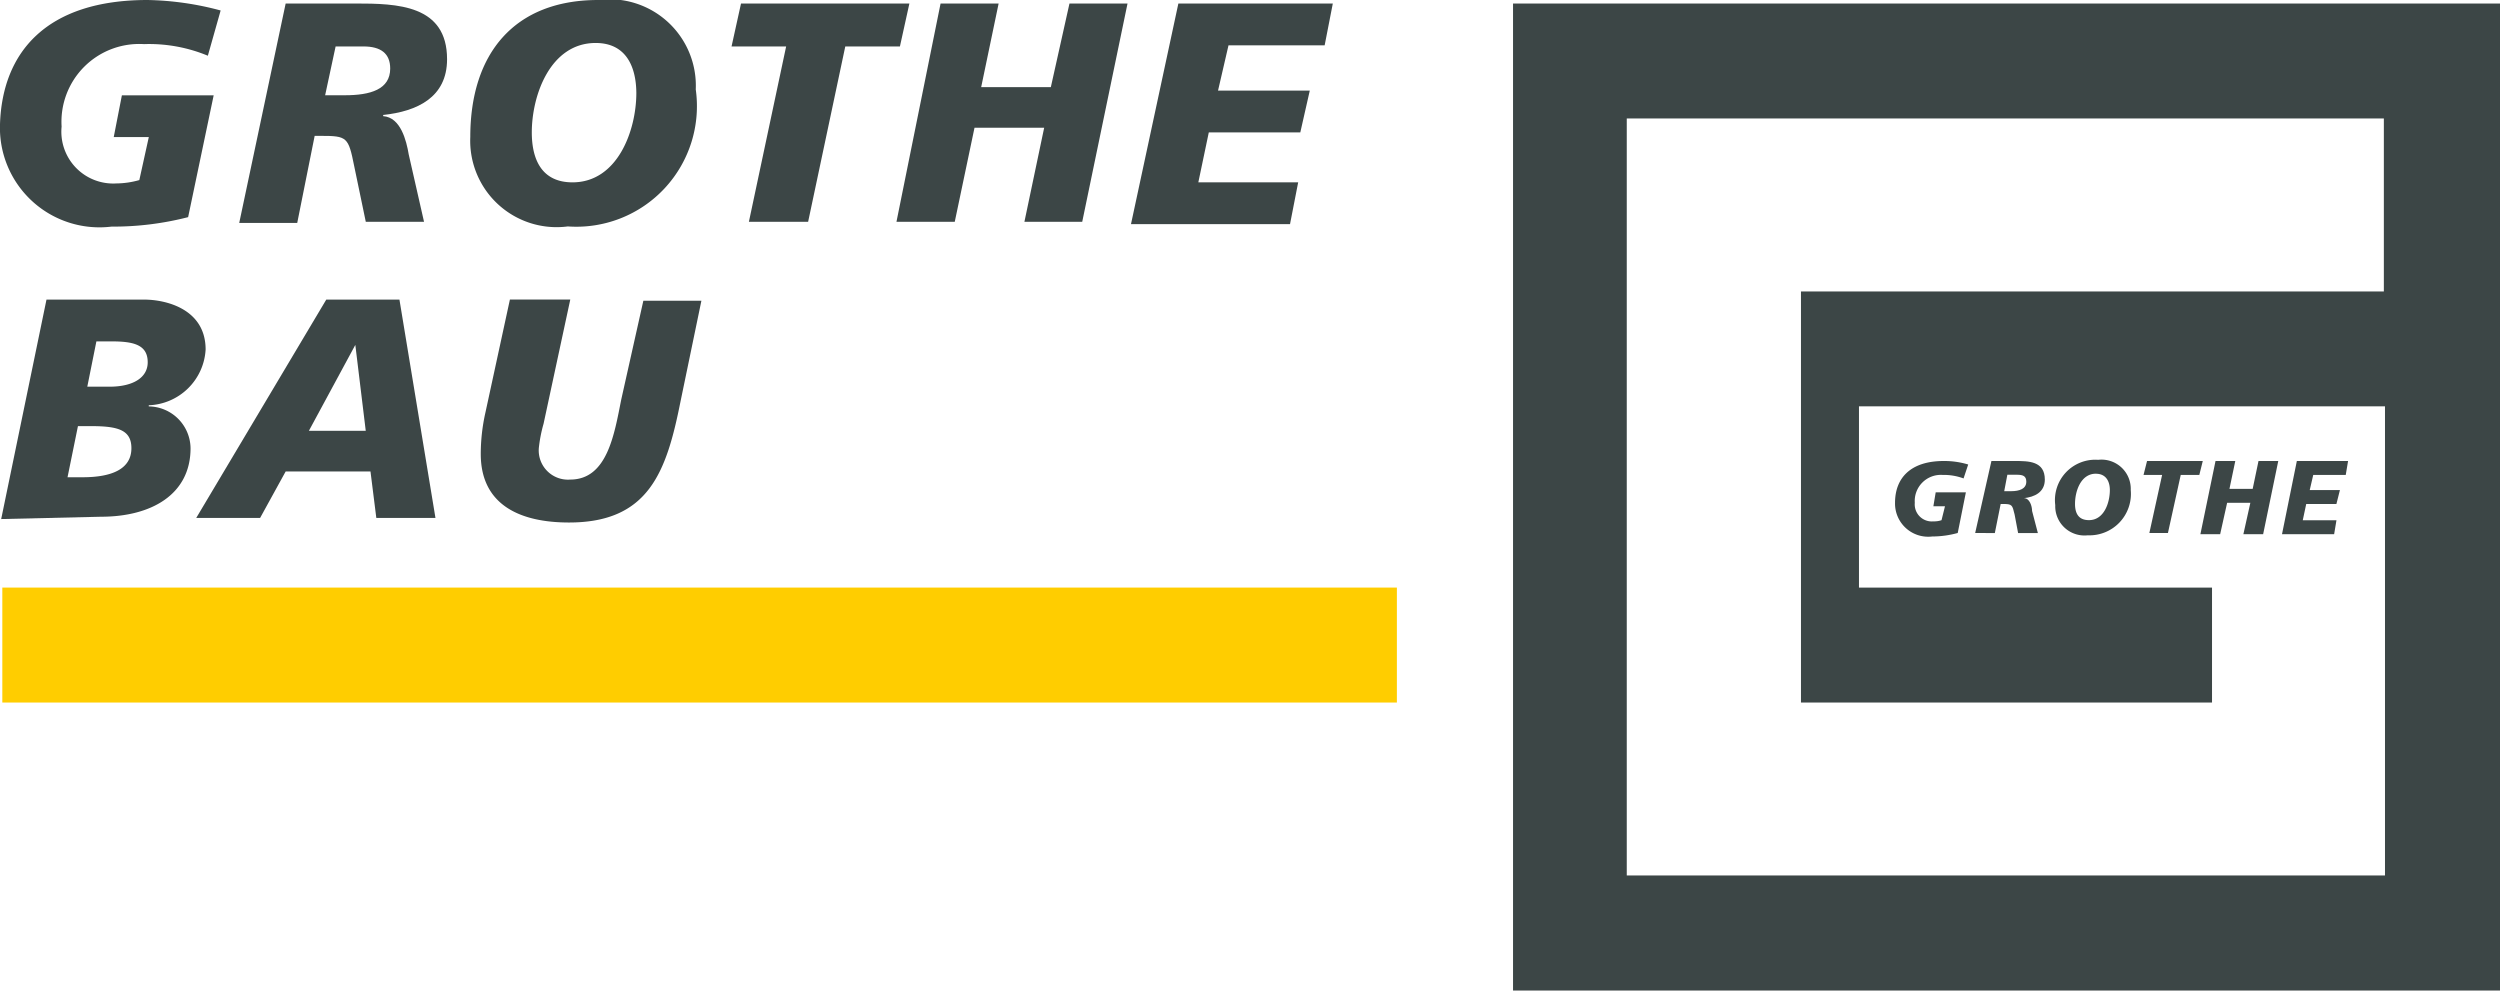 <svg id="GB_logo_DIGITAL" xmlns="http://www.w3.org/2000/svg" width="52.755" height="20.902" viewBox="0 0 52.755 20.902">
  <g id="Group_15694" data-name="Group 15694" transform="translate(31.928 0.074)">
    <path id="Path_40249" data-name="Path 40249" d="M151.028.3H130.2V21.128h20.828Zm-2.45,18.4H132.6V2.726h15.976V6.377h-12.3v8.674h8.674V12.625H137.5V8.8h11.1v9.9Z" transform="translate(-130.2 -0.3)" fill="#3c4646"/>
  </g>
  <g id="Group_15695" data-name="Group 15695" transform="translate(0)">
    <path id="Path_40250" data-name="Path 40250" d="M4.286,1.176A3.231,3.231,0,0,0,2.938.931,1.641,1.641,0,0,0,1.2,2.671a1.094,1.094,0,0,0,1.152,1.2A1.83,1.83,0,0,0,2.84,3.8l.2-.907H2.3l.172-.882H4.409L3.87,4.582a6.337,6.337,0,0,1-1.617.2A2.1,2.1,0,0,1-.1,2.622C-.051,1.1.88,0,3.012,0A6.344,6.344,0,0,1,4.556.221Z" transform="translate(0.1)" fill="#3c4646"/>
    <path id="Path_40251" data-name="Path 40251" d="M21.48.3h1.47c.882,0,1.936.025,1.936,1.176,0,.809-.637,1.1-1.348,1.176v.025c.368.025.49.515.539.809L24.4,4.907H23.171L22.926,3.73c-.123-.613-.147-.637-.711-.637h-.123l-.368,1.838H20.5Zm.833,1.936h.417c.539,0,.956-.123.956-.564,0-.319-.2-.466-.564-.466h-.588Z" transform="translate(-15.452 -0.226)" fill="#3c4646"/>
    <path id="Path_40252" data-name="Path 40252" d="M42.458,4.778A1.823,1.823,0,0,1,40.4,2.891C40.4,1.127,41.331,0,43.1,0a1.823,1.823,0,0,1,2.058,1.887A2.544,2.544,0,0,1,42.458,4.778ZM43.046.907c-.956,0-1.348,1.1-1.348,1.887,0,.588.221,1.054.858,1.054.956,0,1.348-1.1,1.348-1.887C43.9,1.4,43.683.907,43.046.907Z" transform="translate(-30.476)" fill="#3c4646"/>
    <path id="Path_40253" data-name="Path 40253" d="M64.052,1.207H62.9L63.1.3h3.553l-.2.907H65.3l-.784,3.7h-1.25Z" transform="translate(-47.463 -0.226)" fill="#3c4646"/>
    <path id="Path_40254" data-name="Path 40254" d="M78.031.3h1.225l-.368,1.764h1.47L80.751.3h1.225l-.956,4.607H79.8l.417-1.985h-1.47l-.417,1.985H77.1Z" transform="translate(-58.183 -0.226)" fill="#3c4646"/>
    <path id="Path_40255" data-name="Path 40255" d="M98.3.3h3.259l-.172.882H99.358l-.221.956h1.936l-.2.882H98.942l-.221,1.054h2.107l-.172.882H97.3Z" transform="translate(-73.434 -0.226)" fill="#3c4646"/>
    <path id="Path_40256" data-name="Path 40256" d="M.956,25.8H3.014c.466,0,1.3.2,1.3,1.054a1.247,1.247,0,0,1-1.2,1.176v.024a.893.893,0,0,1,.882.882c0,.98-.833,1.446-1.887,1.446L0,30.431ZM1.4,29.549h.319c.613,0,1.029-.172,1.029-.613,0-.392-.294-.466-.858-.466h-.27Zm.417-1.911h.466c.515,0,.809-.2.809-.515,0-.368-.294-.441-.76-.441H2.009Z" transform="translate(0.025 -19.478)" fill="#3c4646"/>
    <path id="Path_40257" data-name="Path 40257" d="M19.544,25.8h1.544l.76,4.607H20.6l-.123-.98H18.687l-.539.98H16.8Zm.613.956h0l-.98,1.813h1.2Z" transform="translate(-12.659 -19.478)" fill="#3c4646"/>
    <path id="Path_40258" data-name="Path 40258" d="M45.515,27.956c-.294,1.47-.662,2.548-2.352,2.548-1.029,0-1.862-.368-1.862-1.446a4,4,0,0,1,.1-.882l.515-2.377h1.274l-.564,2.622a3.005,3.005,0,0,0-.1.515.617.617,0,0,0,.662.662c.784,0,.931-.956,1.078-1.691l.466-2.083h1.225Z" transform="translate(-31.156 -19.478)" fill="#3c4646"/>
  </g>
  <g id="Group_15696" data-name="Group 15696" transform="translate(39.989 9.703)">
    <path id="Path_40259" data-name="Path 40259" d="M164.546,40.068a1.187,1.187,0,0,0-.441-.074.551.551,0,0,0-.588.588.36.36,0,0,0,.392.392.479.479,0,0,0,.172-.025l.073-.294h-.245l.049-.294h.637l-.172.858a2.041,2.041,0,0,1-.539.074.7.7,0,0,1-.784-.711c0-.515.319-.882,1.029-.882a1.742,1.742,0,0,1,.515.074Z" transform="translate(-163.1 -39.675)" fill="#3c4646"/>
    <path id="Path_40260" data-name="Path 40260" d="M170.343,39.7h.49c.294,0,.637,0,.637.392,0,.27-.221.368-.441.392h0c.123,0,.172.172.172.27l.122.466h-.417l-.074-.392c-.049-.2-.049-.221-.245-.221h-.049l-.123.613H170Zm.27.637h.147c.172,0,.319-.049.319-.2,0-.123-.074-.147-.2-.147h-.2Z" transform="translate(-168.309 -39.675)" fill="#3c4646"/>
    <path id="Path_40261" data-name="Path 40261" d="M177.586,41.193a.617.617,0,0,1-.686-.637.852.852,0,0,1,.907-.956.617.617,0,0,1,.686.637A.875.875,0,0,1,177.586,41.193Zm.172-1.3c-.319,0-.441.368-.441.637,0,.2.074.343.294.343.319,0,.441-.368.441-.637C178.052,40.066,177.978,39.894,177.758,39.894Z" transform="translate(-173.519 -39.6)" fill="#3c4646"/>
    <path id="Path_40262" data-name="Path 40262" d="M184.892,39.994H184.5l.074-.294h1.176l-.073.294h-.392l-.27,1.225h-.392Z" transform="translate(-179.256 -39.675)" fill="#3c4646"/>
    <path id="Path_40263" data-name="Path 40263" d="M189.719,39.7h.417l-.123.588h.49l.123-.588h.417l-.319,1.544h-.417l.147-.662h-.49l-.147.662H189.4Z" transform="translate(-182.956 -39.675)" fill="#3c4646"/>
    <path id="Path_40264" data-name="Path 40264" d="M196.719,39.7H197.8l-.049.294h-.686l-.074.319h.637l-.074.294h-.637l-.073.343h.711l-.049.294h-1.1Z" transform="translate(-188.24 -39.675)" fill="#3c4646"/>
  </g>
  <g id="Group_15697" data-name="Group 15697" transform="translate(0.049 12.399)">
    <rect id="Rectangle_34410" data-name="Rectangle 34410" width="29.428" height="2.426" fill="#ffcd00"/>
  </g>
</svg>
